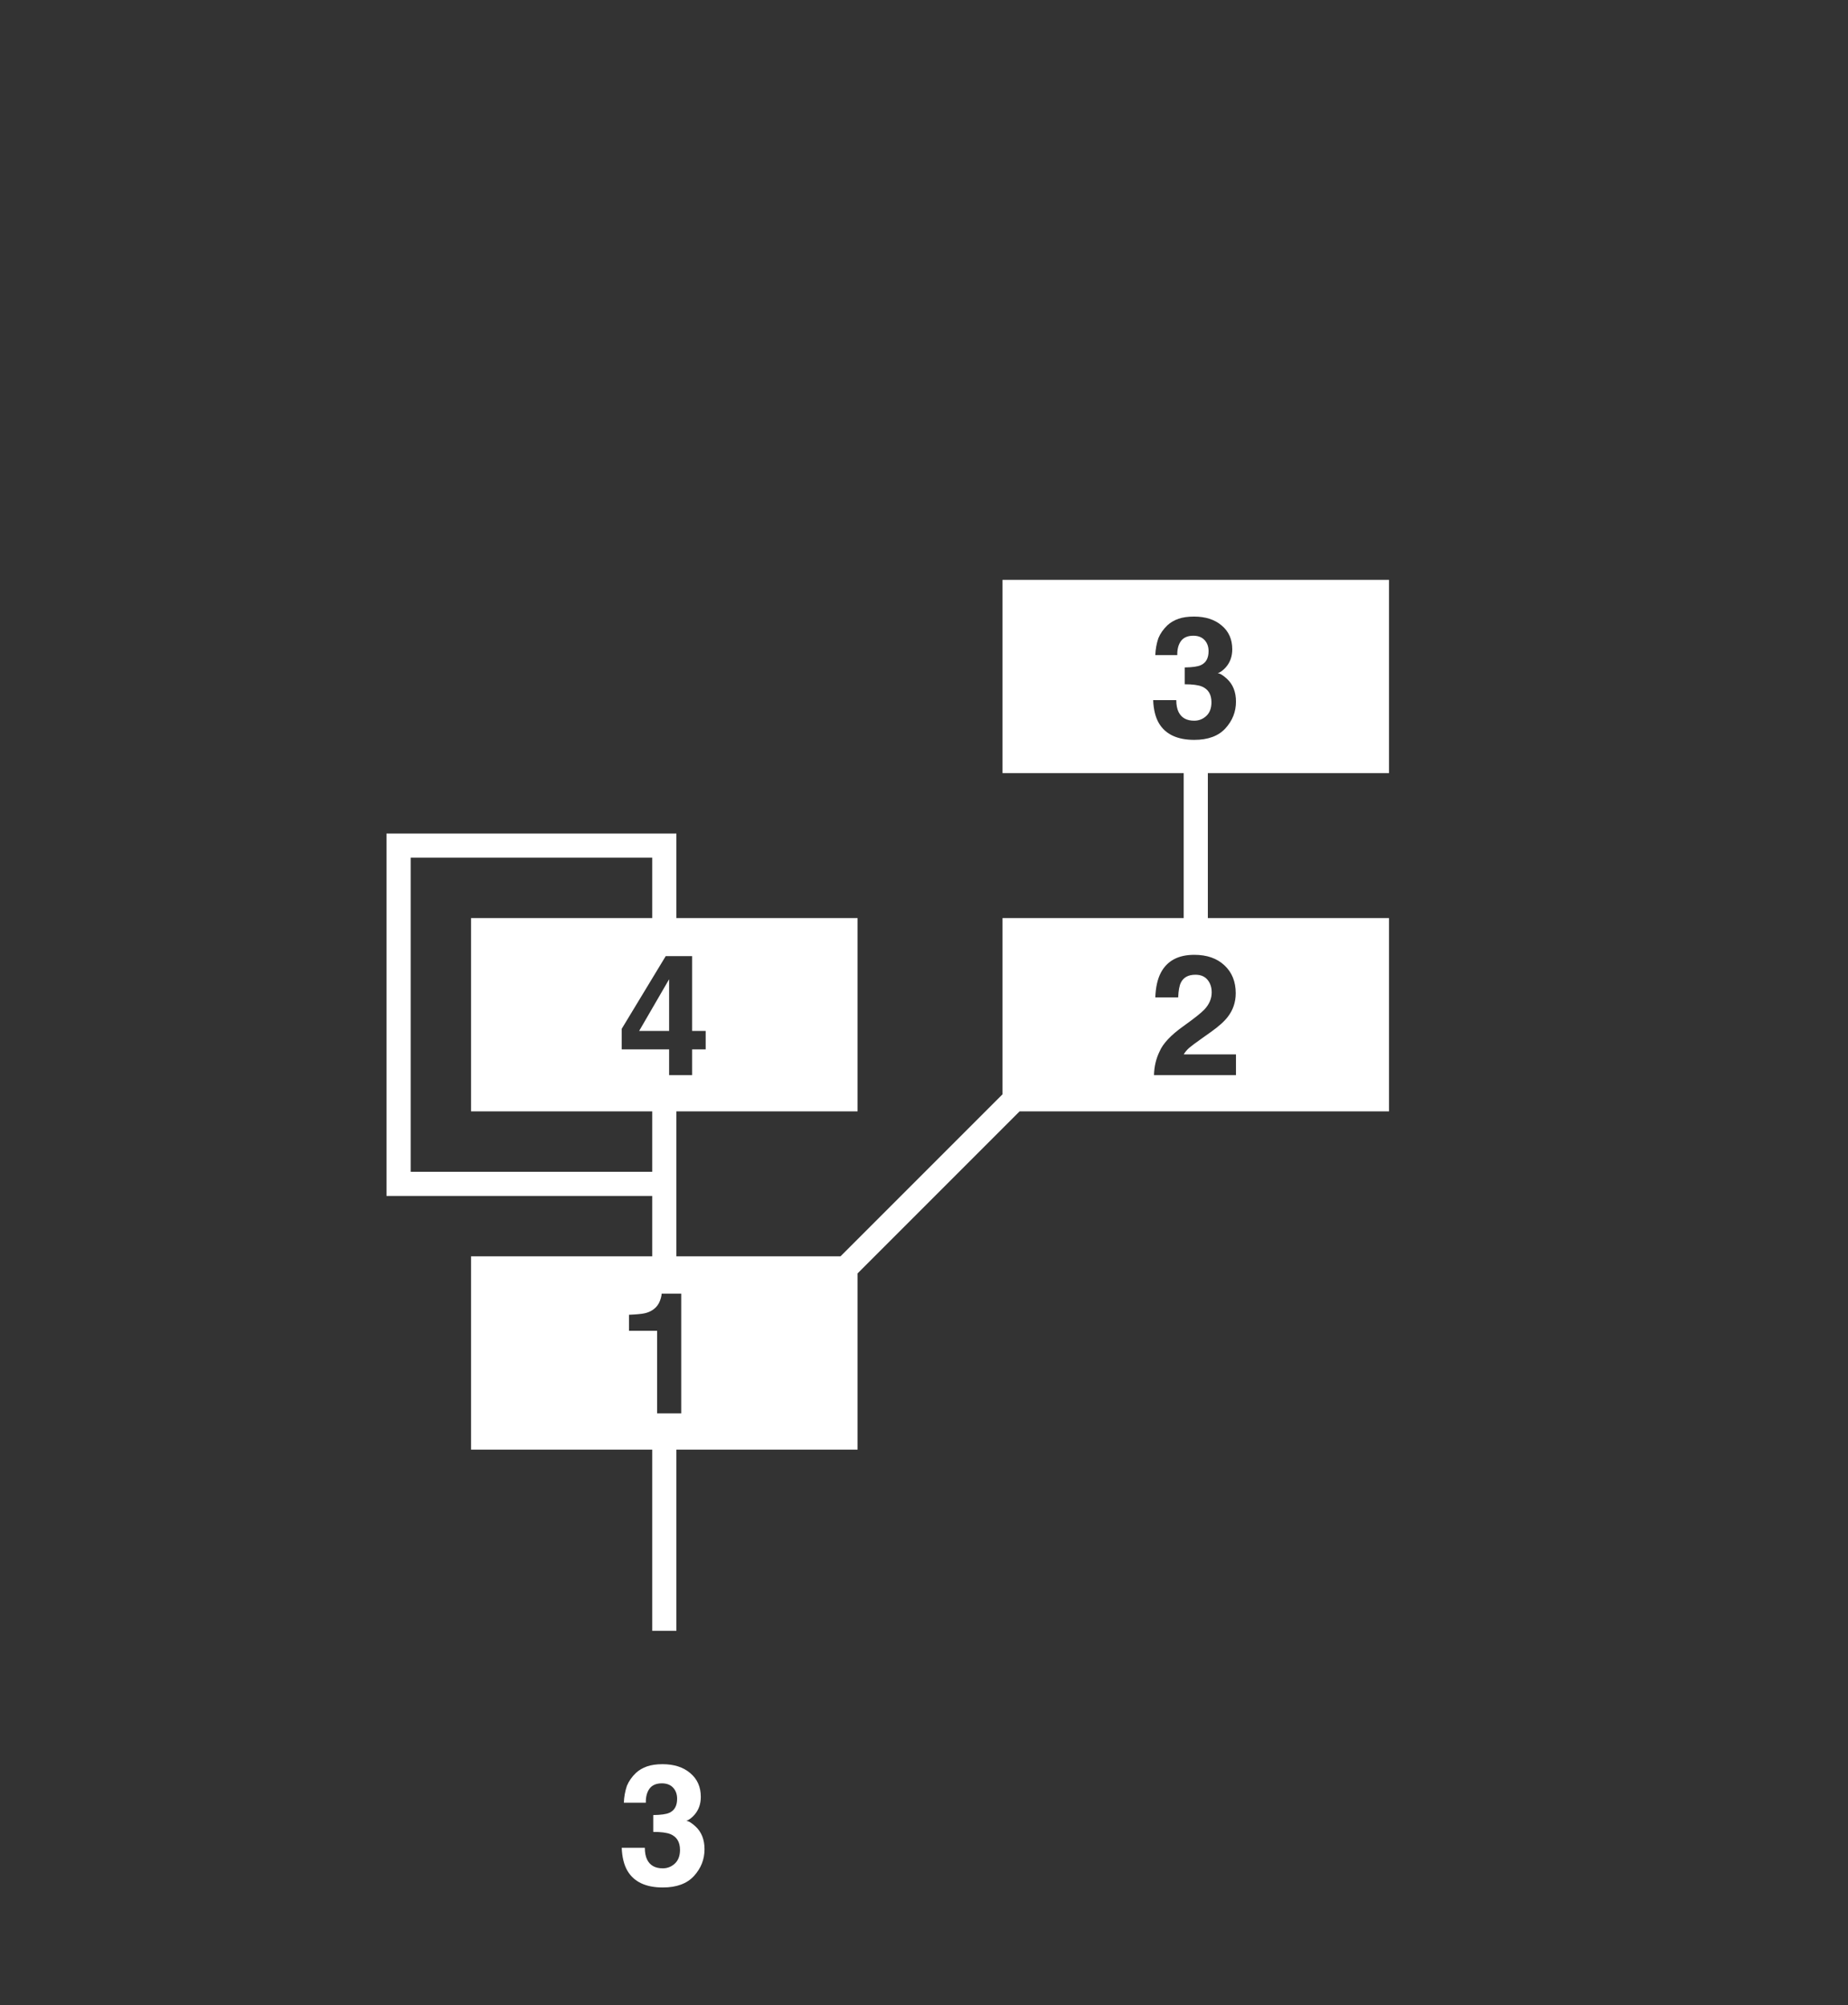 <svg width="153" height="166" viewBox="0 0 153 166" fill="none" xmlns="http://www.w3.org/2000/svg">
<rect x="0" y="0" width="153" height="166" fill="#333333" stroke="none"/>
<path fill-rule="evenodd" clip-rule="evenodd" d="M115 48H83V64H98V76H83V90.586L69.586 104H56V98V92H71V76H56V70V69H55H33H32V70V98V99H33H54V104H39V120H54V135H56V120H71V105.414L84.414 92H115V76H100V64H115V48ZM54 71V76H39V92H54V97H34V71H54ZM52.074 110.164V108.838C52.69 108.811 53.12 108.77 53.366 108.715C53.758 108.628 54.077 108.455 54.323 108.195C54.492 108.018 54.62 107.781 54.706 107.484C54.756 107.307 54.781 107.174 54.781 107.088H56.401V117H54.405V110.164H52.074ZM57.304 86.867H58.425V85.343H57.304V79.149H55.116L51.473 85.165V86.867H55.397V89H57.304V86.867ZM55.397 81.064V85.343H52.915L55.397 81.064ZM95.541 89C95.559 88.289 95.712 87.64 95.999 87.052C96.277 86.391 96.933 85.691 97.968 84.953C98.866 84.311 99.447 83.85 99.711 83.572C100.117 83.139 100.319 82.665 100.319 82.15C100.319 81.731 100.203 81.382 99.971 81.105C99.738 80.826 99.406 80.688 98.973 80.688C98.38 80.688 97.977 80.909 97.763 81.351C97.64 81.606 97.567 82.011 97.544 82.567H95.65C95.682 81.724 95.835 81.043 96.108 80.523C96.628 79.534 97.551 79.04 98.877 79.04C99.925 79.04 100.759 79.332 101.379 79.915C101.999 80.494 102.309 81.262 102.309 82.219C102.309 82.953 102.09 83.604 101.652 84.174C101.365 84.552 100.894 84.974 100.237 85.439L99.458 85.992C98.97 86.338 98.635 86.589 98.453 86.744C98.275 86.899 98.125 87.079 98.002 87.284H102.329V89H95.541ZM97.578 58.942C97.451 58.683 97.387 58.355 97.387 57.958H95.473C95.505 58.746 95.664 59.384 95.951 59.872C96.498 60.788 97.473 61.246 98.877 61.246C100.016 61.246 100.875 60.929 101.454 60.296C102.037 59.658 102.329 58.92 102.329 58.081C102.329 57.283 102.081 56.655 101.584 56.194C101.251 55.889 100.996 55.736 100.818 55.736C101.055 55.645 101.283 55.474 101.502 55.224C101.848 54.823 102.021 54.33 102.021 53.747C102.021 52.922 101.73 52.266 101.146 51.778C100.568 51.286 99.804 51.04 98.856 51.04C98.346 51.04 97.915 51.102 97.564 51.225C97.213 51.348 96.91 51.525 96.655 51.758C96.314 52.086 96.063 52.444 95.903 52.831C95.753 53.273 95.669 53.74 95.65 54.232H97.469C97.46 53.745 97.562 53.355 97.776 53.063C97.995 52.772 98.335 52.626 98.795 52.626C99.196 52.626 99.506 52.745 99.725 52.981C99.948 53.218 100.06 53.526 100.06 53.904C100.06 54.488 99.843 54.875 99.41 55.066C99.159 55.18 98.717 55.242 98.084 55.251V56.645C98.731 56.645 99.205 56.707 99.506 56.83C100.035 57.049 100.299 57.484 100.299 58.136C100.299 58.628 100.155 59.006 99.868 59.27C99.586 59.53 99.253 59.66 98.87 59.66C98.246 59.66 97.815 59.421 97.578 58.942Z" fill="white"/>
<path d="M53.387 152.958C53.387 153.354 53.45 153.683 53.578 153.942C53.815 154.421 54.246 154.66 54.87 154.66C55.253 154.66 55.586 154.53 55.868 154.271C56.155 154.006 56.299 153.628 56.299 153.136C56.299 152.484 56.035 152.049 55.506 151.83C55.205 151.707 54.731 151.646 54.084 151.646V150.251C54.717 150.242 55.16 150.18 55.41 150.066C55.843 149.875 56.06 149.488 56.06 148.904C56.06 148.526 55.948 148.218 55.725 147.981C55.506 147.744 55.196 147.626 54.795 147.626C54.335 147.626 53.995 147.772 53.776 148.063C53.562 148.355 53.46 148.745 53.469 149.232H51.65C51.669 148.74 51.753 148.273 51.903 147.831C52.063 147.444 52.313 147.086 52.655 146.758C52.91 146.525 53.214 146.348 53.565 146.225C53.915 146.102 54.346 146.04 54.856 146.04C55.804 146.04 56.568 146.286 57.147 146.778C57.73 147.266 58.022 147.922 58.022 148.747C58.022 149.33 57.848 149.823 57.502 150.224C57.283 150.474 57.055 150.645 56.818 150.736C56.996 150.736 57.251 150.889 57.584 151.194C58.081 151.655 58.329 152.284 58.329 153.081C58.329 153.92 58.037 154.658 57.454 155.296C56.875 155.929 56.016 156.246 54.877 156.246C53.473 156.246 52.498 155.788 51.951 154.872C51.664 154.384 51.505 153.746 51.473 152.958H53.387Z" fill="white"/>
</svg>
